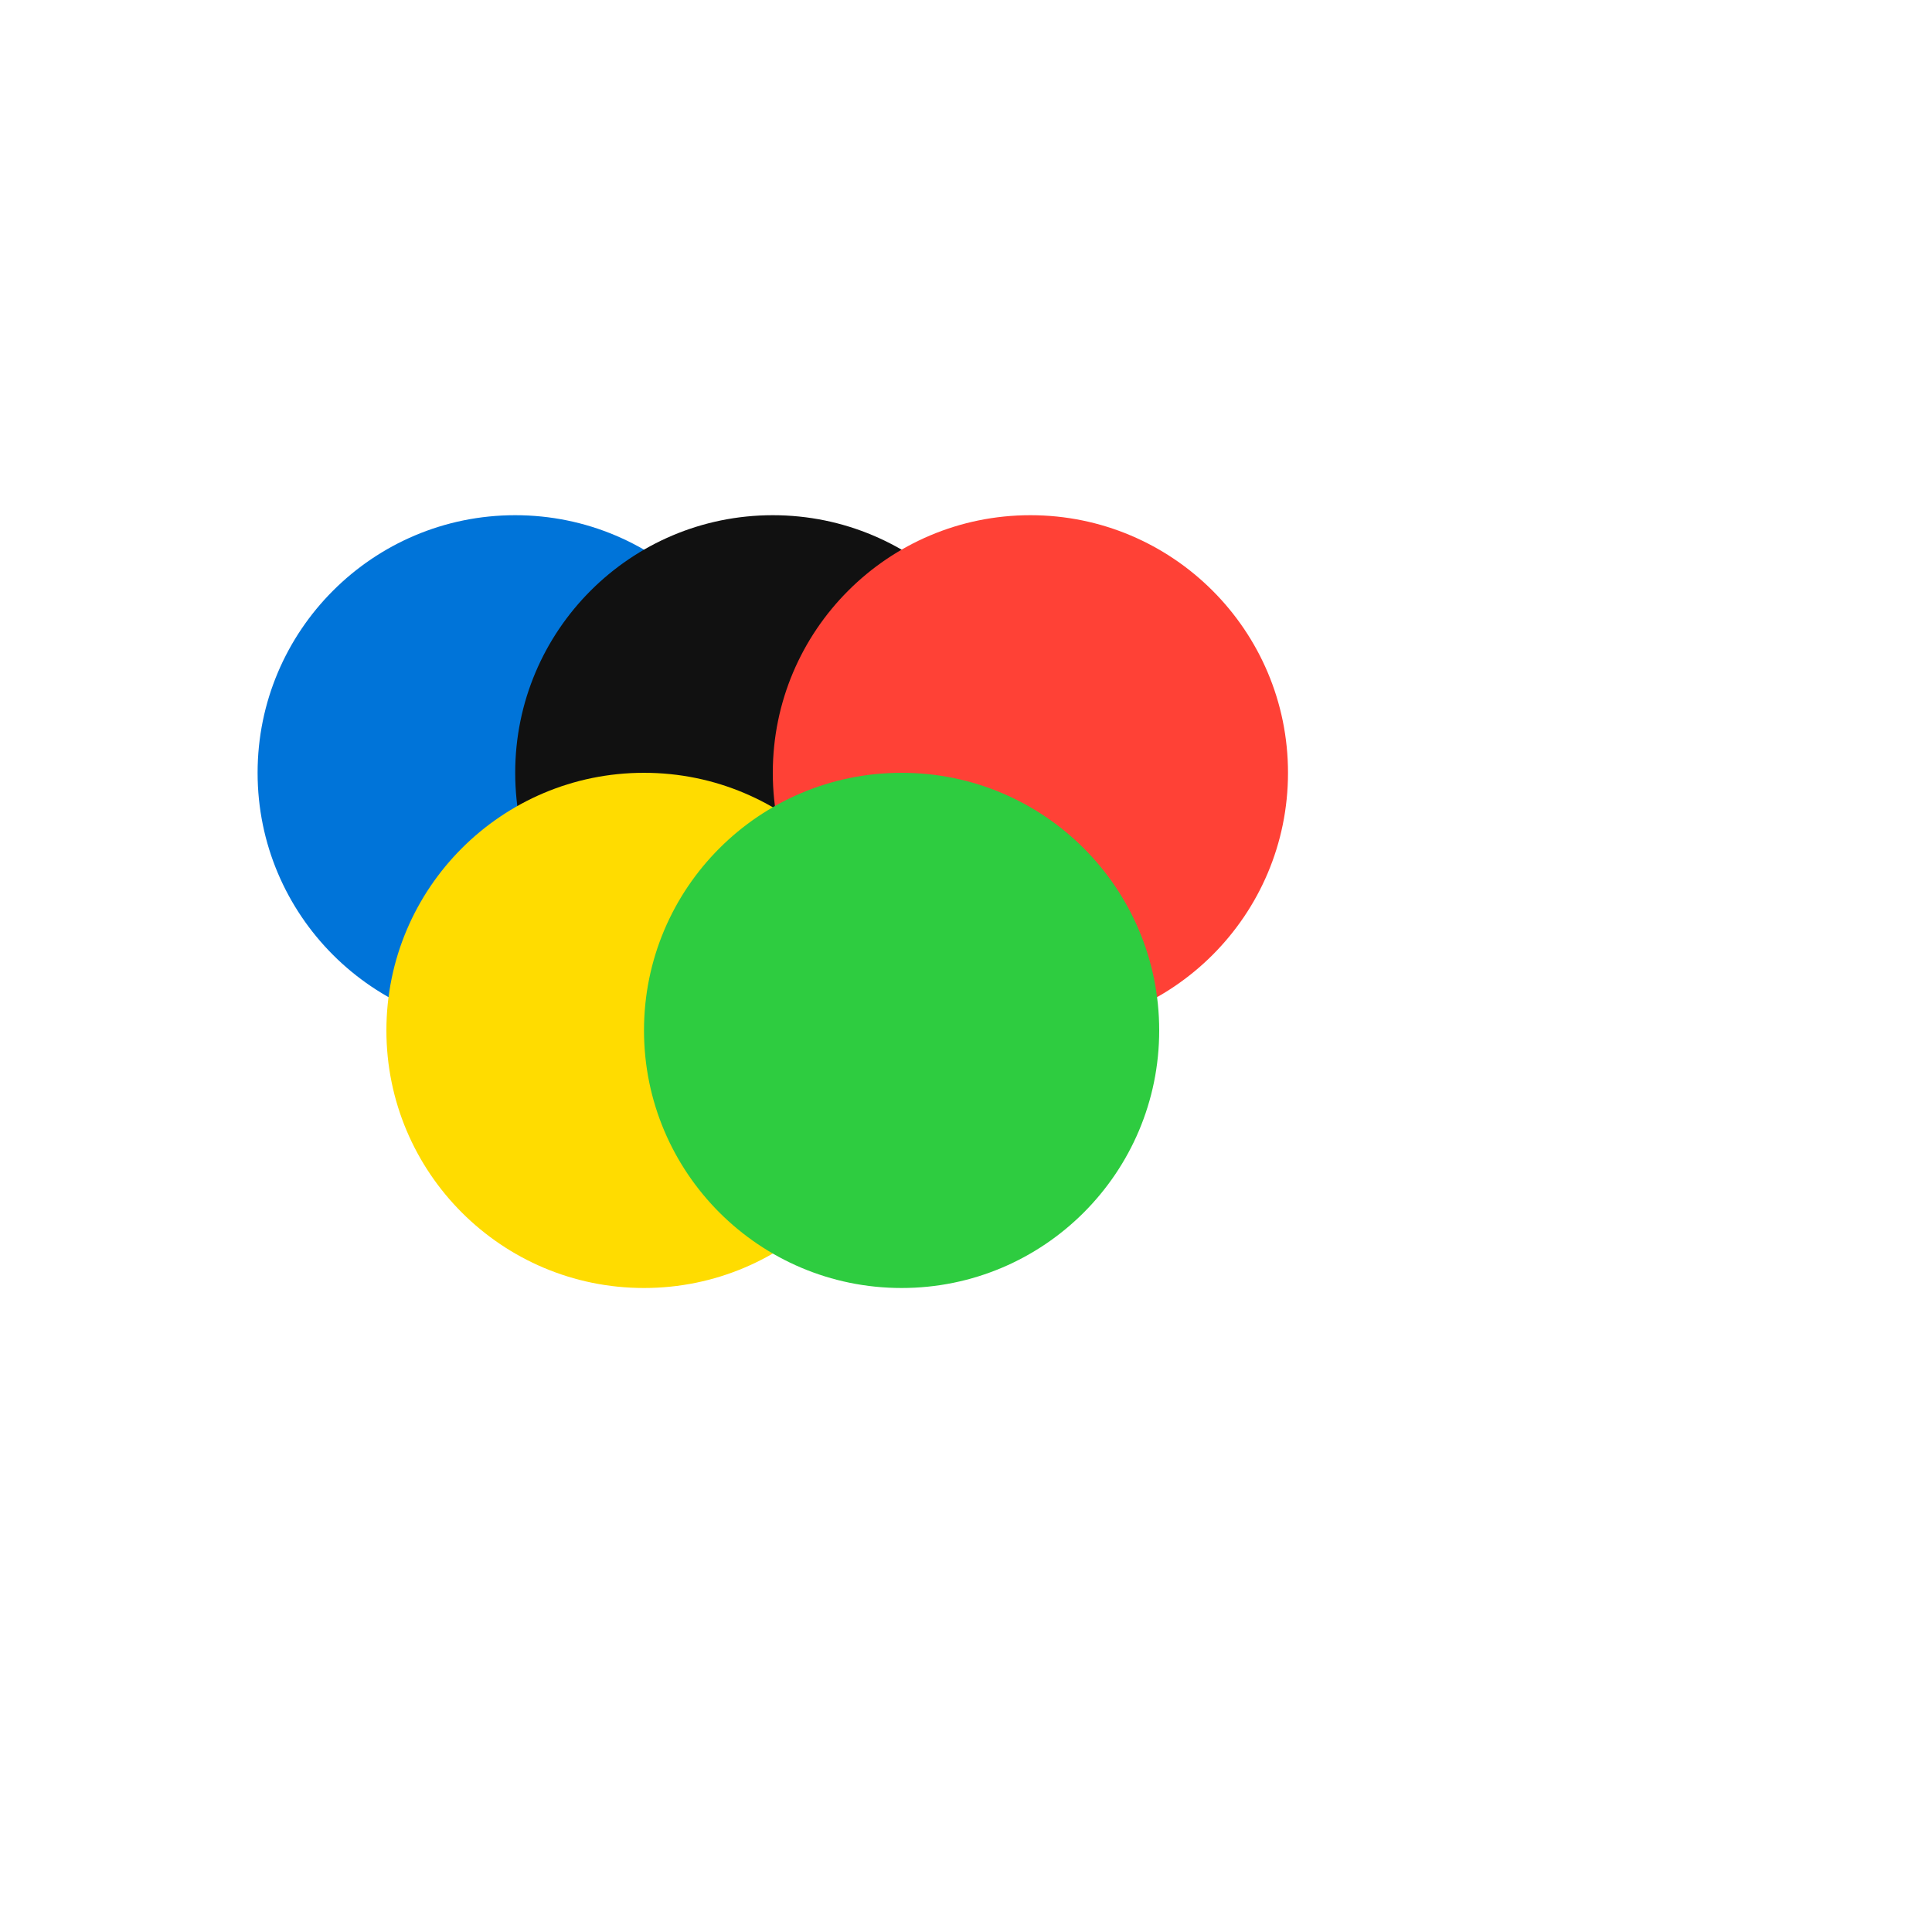 <svg xmlns="http://www.w3.org/2000/svg" viewBox="0 0 300 300">
  <!-- Blue Ring -->
  <circle cx="80" cy="120" r="40" fill="#0074D9" />
  <!-- Black Ring -->
  <circle cx="120" cy="120" r="40" fill="#111111" />
  <!-- Red Ring -->
  <circle cx="160" cy="120" r="40" fill="#FF4136" />
  <!-- Yellow Ring -->
  <circle cx="100" cy="160" r="40" fill="#FFDC00" />
  <!-- Green Ring -->
  <circle cx="140" cy="160" r="40" fill="#2ECC40" />
</svg>
